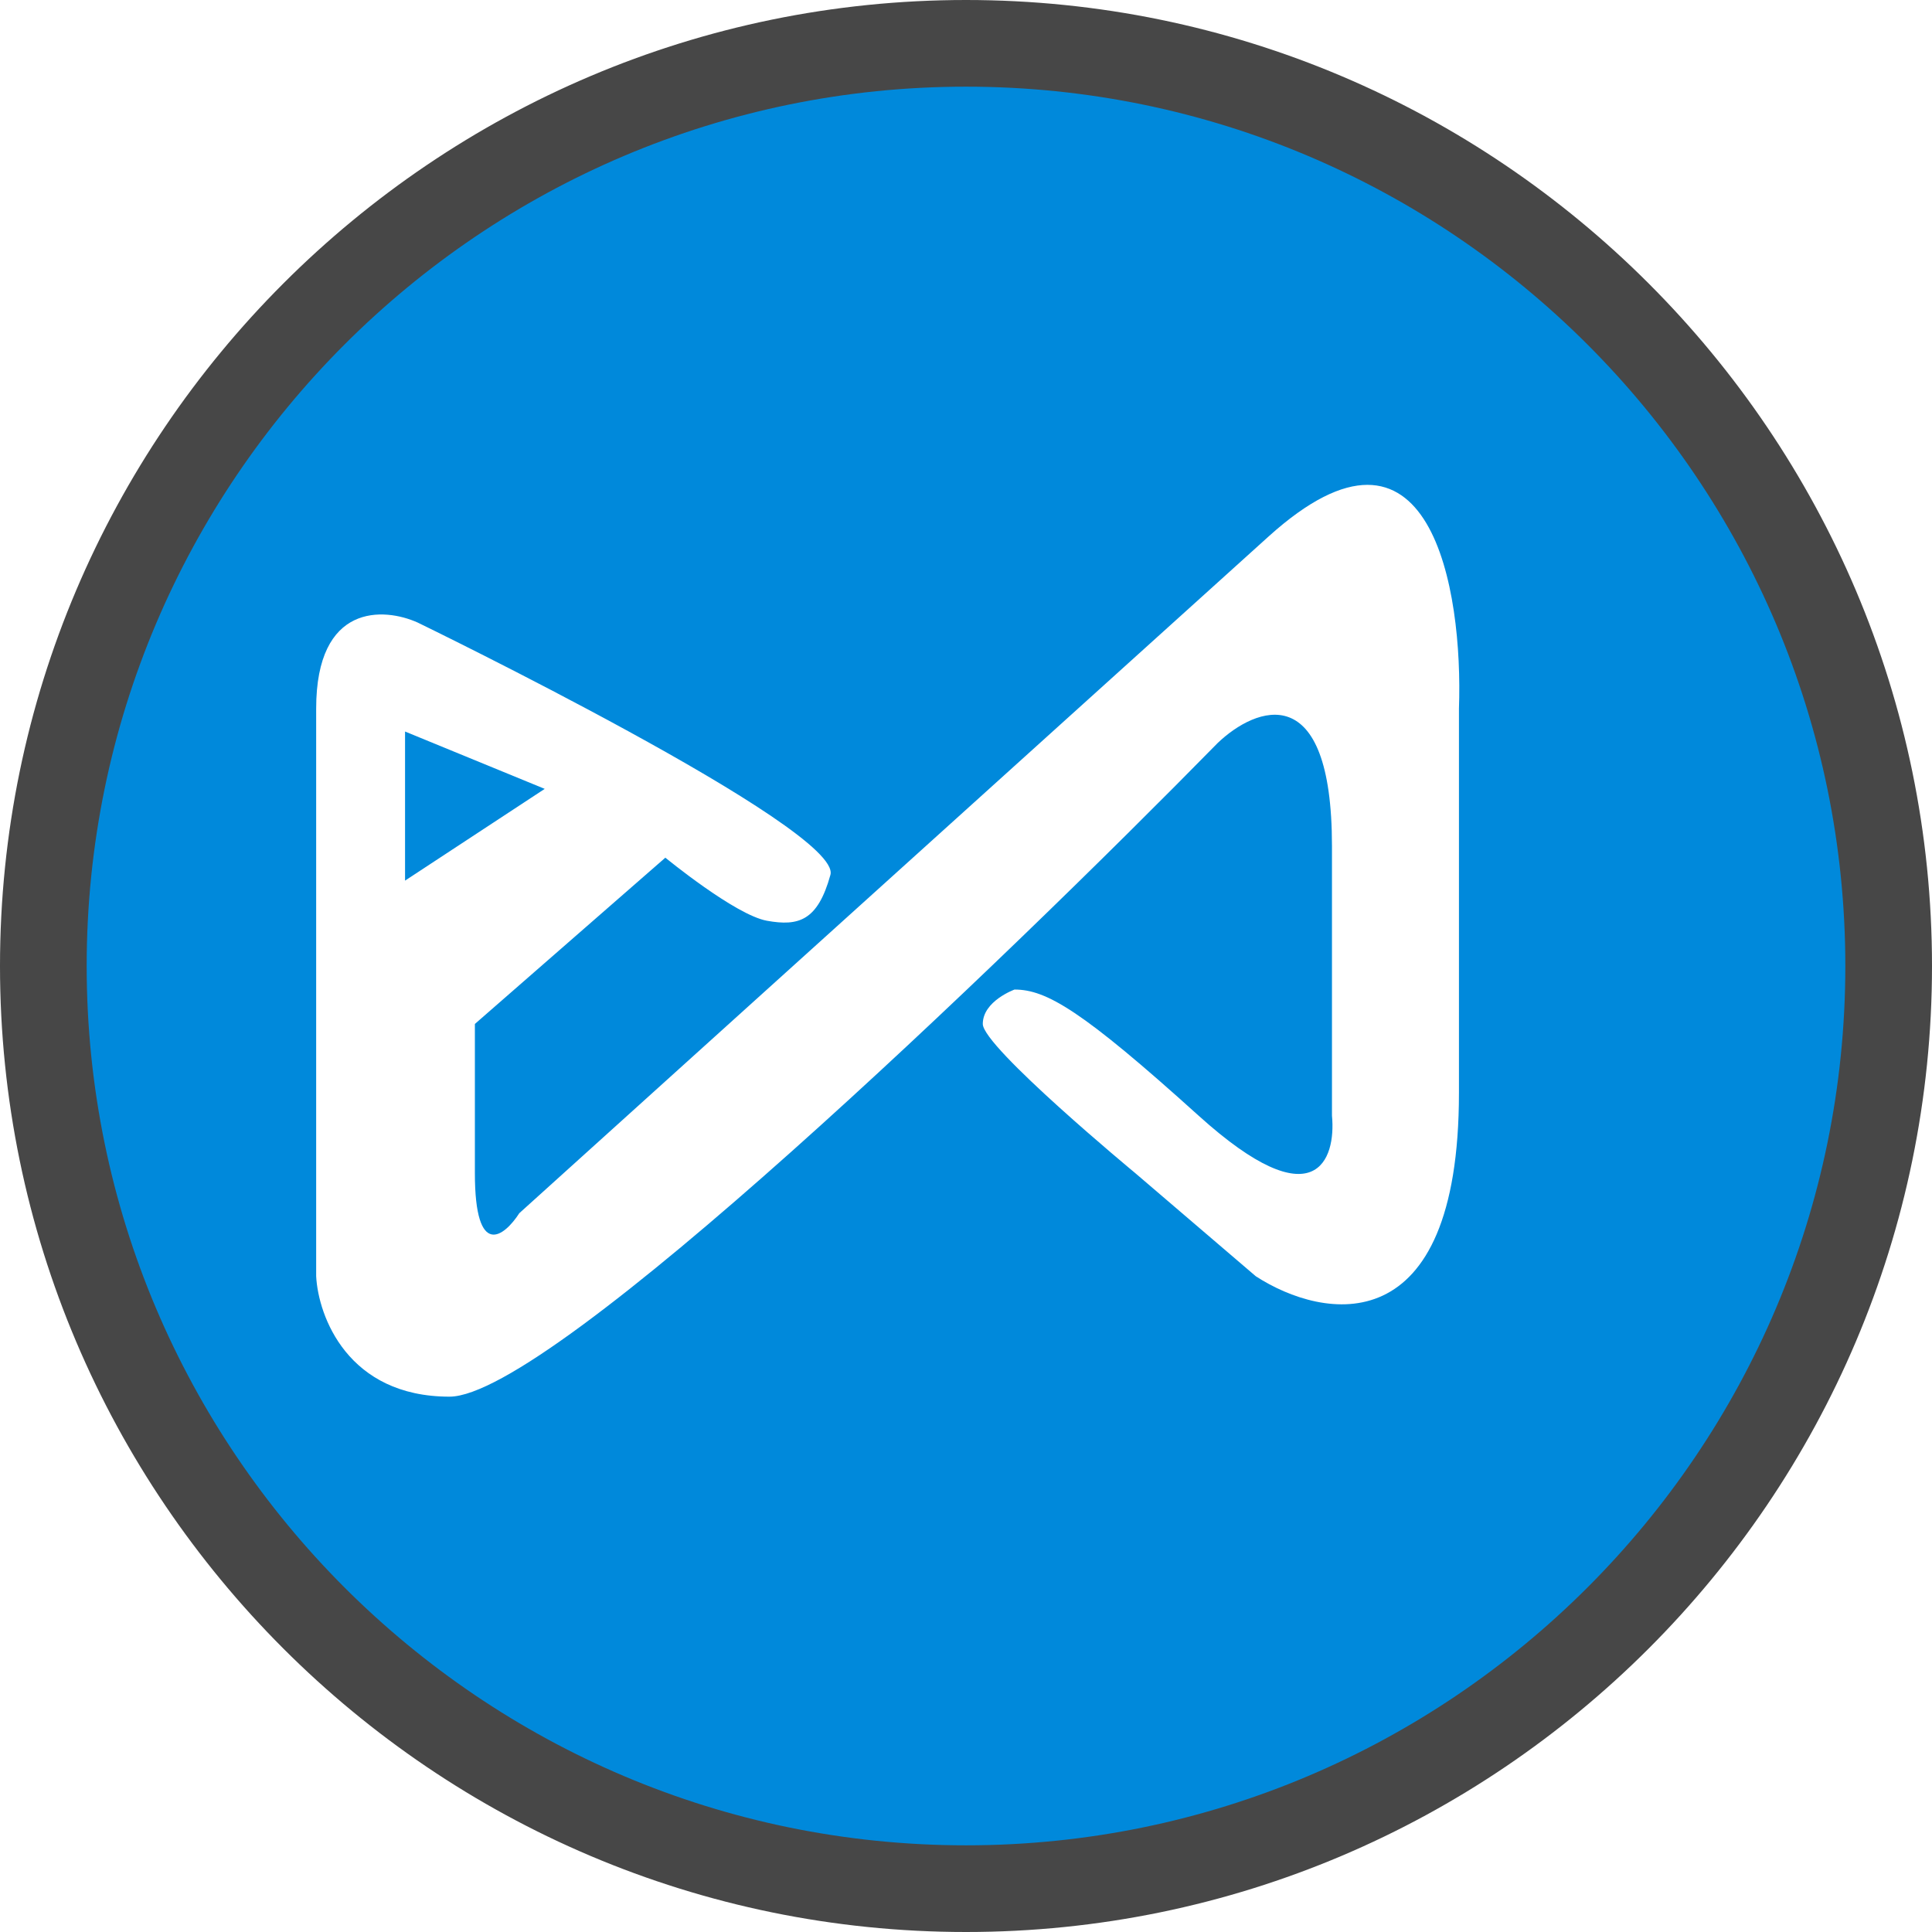 <svg xmlns="http://www.w3.org/2000/svg" width="256" height="256" fill="none" xmlns:v="https://vecta.io/nano"><g fill="#0089db"><path d="M53.671 96.932v19.754l18.508-12.157z"/><path fill-rule="evenodd" d="M128.051 5C66.703 4.849 4.422 66.395 5.004 128.688c.571 61.122 61.462 122.536 122.979 122.311 62.652-.229 122.454-60.715 123.015-126.713C251.487 66.659 188.03 5.147 128.051 5zm-18.016 110.926c-1.682 6.078-4.206 6.838-8.413 6.078s-13.46-8.358-13.46-8.358l-25.238 22.034v19.754c0 11.549 3.926 8.358 5.889 5.318l99.268-89.654c21.536-19.45 25.798 7.091 25.238 22.794v50.905c0 33.43-17.947 30.138-26.92 24.313l-15.984-13.676s-20.19-16.715-20.19-19.754 4.206-4.559 4.206-4.559c4.206 0 8.917 2.735 24.396 16.715s18.227 5.825 17.666 0v-35.71c0-22.489-10.095-18.488-15.142-13.676-28.322 28.872-88.331 86.615-101.791 86.615s-17.386-10.637-17.666-15.955V93.893c0-13.98 8.973-13.423 13.46-11.397 0 0 56.364 27.352 54.681 33.43z"/></g><path d="M128 11.484C63.753 11.484 11.485 63.753 11.485 128S63.753 244.515 128 244.515 244.516 192.247 244.516 128 192.247 11.484 128 11.484M128 0c70.527 0 128 57.468 128 128s-57.468 128-128 128S0 198.529 0 128 57.474 0 128 0z" fill="#474747"/></svg>